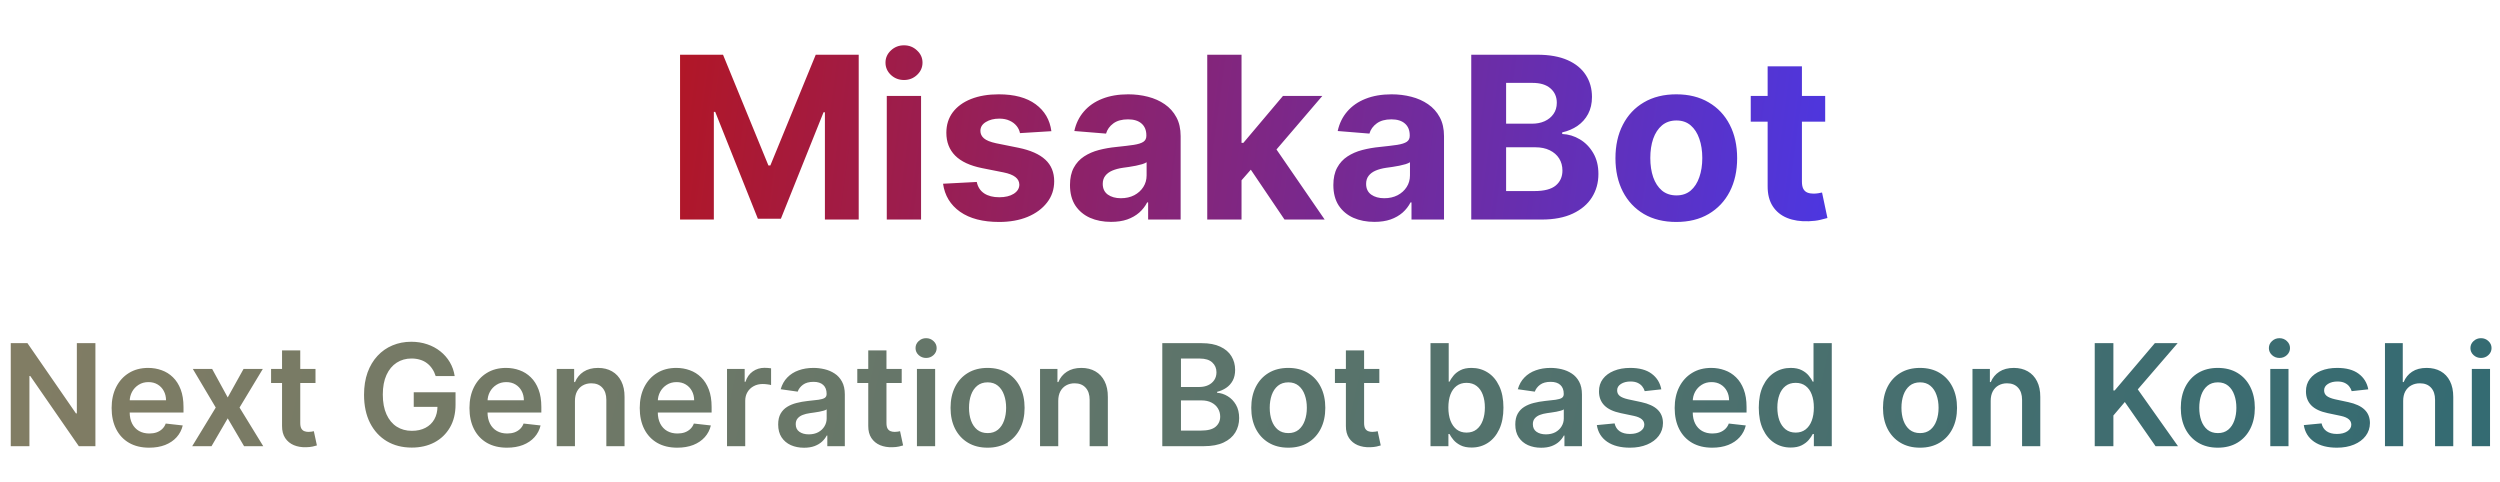 <svg width="353" height="68" viewBox="0 0 353 68" fill="none" xmlns="http://www.w3.org/2000/svg">
<path d="M96.023 7.727H102.091L108.5 23.364H108.773L115.182 7.727H121.25V31H116.477V15.852H116.284L110.261 30.886H107.011L100.989 15.796H100.795V31H96.023V7.727ZM125.213 31V13.546H130.054V31H125.213ZM127.645 11.296C126.925 11.296 126.308 11.057 125.793 10.579C125.285 10.095 125.031 9.515 125.031 8.841C125.031 8.174 125.285 7.602 125.793 7.125C126.308 6.64 126.925 6.398 127.645 6.398C128.365 6.398 128.978 6.64 129.486 7.125C130.001 7.602 130.259 8.174 130.259 8.841C130.259 9.515 130.001 10.095 129.486 10.579C128.978 11.057 128.365 11.296 127.645 11.296ZM148.455 18.523L144.023 18.796C143.947 18.417 143.784 18.076 143.534 17.773C143.284 17.462 142.955 17.216 142.545 17.034C142.144 16.845 141.663 16.75 141.102 16.75C140.352 16.75 139.72 16.909 139.205 17.227C138.689 17.538 138.432 17.954 138.432 18.477C138.432 18.894 138.598 19.246 138.932 19.534C139.265 19.822 139.837 20.053 140.648 20.227L143.807 20.864C145.504 21.212 146.769 21.773 147.602 22.546C148.436 23.318 148.852 24.333 148.852 25.591C148.852 26.735 148.515 27.739 147.841 28.602C147.174 29.466 146.258 30.14 145.091 30.625C143.932 31.102 142.595 31.341 141.08 31.341C138.769 31.341 136.928 30.86 135.557 29.898C134.193 28.928 133.394 27.61 133.159 25.943L137.92 25.693C138.064 26.398 138.413 26.936 138.966 27.307C139.519 27.671 140.227 27.852 141.091 27.852C141.939 27.852 142.621 27.689 143.136 27.364C143.659 27.03 143.924 26.602 143.932 26.079C143.924 25.64 143.739 25.28 143.375 25C143.011 24.712 142.451 24.492 141.693 24.341L138.67 23.739C136.966 23.398 135.697 22.807 134.864 21.966C134.038 21.125 133.625 20.053 133.625 18.75C133.625 17.629 133.928 16.663 134.534 15.852C135.148 15.042 136.008 14.417 137.114 13.977C138.227 13.538 139.53 13.318 141.023 13.318C143.227 13.318 144.962 13.784 146.227 14.716C147.5 15.648 148.242 16.917 148.455 18.523ZM156.878 31.329C155.764 31.329 154.772 31.136 153.901 30.75C153.029 30.356 152.34 29.776 151.832 29.011C151.332 28.239 151.082 27.276 151.082 26.125C151.082 25.155 151.26 24.341 151.616 23.682C151.973 23.023 152.457 22.492 153.071 22.091C153.685 21.689 154.382 21.386 155.162 21.182C155.95 20.977 156.776 20.833 157.639 20.75C158.654 20.644 159.473 20.546 160.094 20.454C160.715 20.356 161.166 20.212 161.446 20.023C161.726 19.833 161.866 19.553 161.866 19.182V19.114C161.866 18.394 161.639 17.837 161.185 17.443C160.738 17.049 160.101 16.852 159.276 16.852C158.404 16.852 157.711 17.046 157.196 17.432C156.681 17.811 156.34 18.288 156.173 18.864L151.696 18.5C151.923 17.439 152.37 16.523 153.037 15.75C153.704 14.97 154.563 14.371 155.616 13.954C156.677 13.53 157.904 13.318 159.298 13.318C160.268 13.318 161.196 13.432 162.082 13.659C162.976 13.886 163.768 14.239 164.457 14.716C165.154 15.193 165.704 15.807 166.105 16.557C166.507 17.299 166.707 18.189 166.707 19.227V31H162.116V28.579H161.98C161.7 29.125 161.325 29.606 160.855 30.023C160.385 30.432 159.821 30.754 159.162 30.989C158.503 31.216 157.741 31.329 156.878 31.329ZM158.264 27.989C158.976 27.989 159.605 27.849 160.151 27.568C160.696 27.28 161.124 26.894 161.435 26.409C161.745 25.924 161.901 25.375 161.901 24.761V22.909C161.749 23.008 161.541 23.099 161.276 23.182C161.018 23.258 160.726 23.329 160.401 23.398C160.075 23.458 159.749 23.515 159.423 23.568C159.098 23.614 158.802 23.655 158.537 23.693C157.969 23.776 157.473 23.909 157.048 24.091C156.624 24.273 156.295 24.519 156.06 24.829C155.825 25.133 155.707 25.511 155.707 25.966C155.707 26.625 155.946 27.129 156.423 27.477C156.908 27.818 157.522 27.989 158.264 27.989ZM174.849 25.977L174.861 20.171H175.565L181.156 13.546H186.713L179.202 22.318H178.054L174.849 25.977ZM170.463 31V7.727H175.304V31H170.463ZM181.372 31L176.236 23.398L179.463 19.977L187.043 31H181.372ZM194.065 31.329C192.952 31.329 191.959 31.136 191.088 30.75C190.217 30.356 189.527 29.776 189.02 29.011C188.52 28.239 188.27 27.276 188.27 26.125C188.27 25.155 188.448 24.341 188.804 23.682C189.16 23.023 189.645 22.492 190.259 22.091C190.872 21.689 191.569 21.386 192.349 21.182C193.137 20.977 193.963 20.833 194.827 20.75C195.842 20.644 196.66 20.546 197.281 20.454C197.902 20.356 198.353 20.212 198.634 20.023C198.914 19.833 199.054 19.553 199.054 19.182V19.114C199.054 18.394 198.827 17.837 198.372 17.443C197.925 17.049 197.289 16.852 196.463 16.852C195.592 16.852 194.899 17.046 194.384 17.432C193.868 17.811 193.527 18.288 193.361 18.864L188.884 18.5C189.111 17.439 189.558 16.523 190.224 15.75C190.891 14.97 191.751 14.371 192.804 13.954C193.865 13.53 195.092 13.318 196.486 13.318C197.455 13.318 198.384 13.432 199.27 13.659C200.164 13.886 200.955 14.239 201.645 14.716C202.342 15.193 202.891 15.807 203.293 16.557C203.694 17.299 203.895 18.189 203.895 19.227V31H199.304V28.579H199.168C198.887 29.125 198.512 29.606 198.043 30.023C197.573 30.432 197.009 30.754 196.349 30.989C195.69 31.216 194.929 31.329 194.065 31.329ZM195.452 27.989C196.164 27.989 196.793 27.849 197.338 27.568C197.884 27.28 198.312 26.894 198.622 26.409C198.933 25.924 199.088 25.375 199.088 24.761V22.909C198.937 23.008 198.728 23.099 198.463 23.182C198.205 23.258 197.914 23.329 197.588 23.398C197.262 23.458 196.937 23.515 196.611 23.568C196.285 23.614 195.99 23.655 195.724 23.693C195.156 23.776 194.66 23.909 194.236 24.091C193.812 24.273 193.482 24.519 193.247 24.829C193.012 25.133 192.895 25.511 192.895 25.966C192.895 26.625 193.134 27.129 193.611 27.477C194.096 27.818 194.709 27.989 195.452 27.989ZM207.741 31V7.727H217.06C218.772 7.727 220.2 7.981 221.344 8.489C222.488 8.996 223.348 9.701 223.923 10.602C224.499 11.496 224.787 12.527 224.787 13.693C224.787 14.602 224.605 15.402 224.241 16.091C223.878 16.773 223.378 17.333 222.741 17.773C222.113 18.204 221.393 18.511 220.582 18.693V18.921C221.469 18.958 222.298 19.208 223.071 19.671C223.851 20.133 224.484 20.78 224.969 21.614C225.454 22.439 225.696 23.424 225.696 24.568C225.696 25.803 225.389 26.905 224.776 27.875C224.17 28.837 223.272 29.599 222.082 30.159C220.893 30.72 219.427 31 217.685 31H207.741ZM212.662 26.977H216.673C218.045 26.977 219.045 26.716 219.673 26.193C220.302 25.663 220.616 24.958 220.616 24.079C220.616 23.436 220.461 22.867 220.151 22.375C219.84 21.883 219.397 21.496 218.821 21.216C218.253 20.936 217.575 20.796 216.787 20.796H212.662V26.977ZM212.662 17.466H216.31C216.984 17.466 217.582 17.349 218.105 17.114C218.635 16.871 219.052 16.53 219.355 16.091C219.666 15.652 219.821 15.125 219.821 14.511C219.821 13.671 219.522 12.992 218.923 12.477C218.332 11.962 217.491 11.704 216.401 11.704H212.662V17.466ZM236.693 31.341C234.928 31.341 233.402 30.966 232.114 30.216C230.833 29.458 229.845 28.405 229.148 27.057C228.451 25.701 228.102 24.129 228.102 22.341C228.102 20.538 228.451 18.962 229.148 17.614C229.845 16.258 230.833 15.204 232.114 14.454C233.402 13.697 234.928 13.318 236.693 13.318C238.458 13.318 239.981 13.697 241.261 14.454C242.549 15.204 243.542 16.258 244.239 17.614C244.936 18.962 245.284 20.538 245.284 22.341C245.284 24.129 244.936 25.701 244.239 27.057C243.542 28.405 242.549 29.458 241.261 30.216C239.981 30.966 238.458 31.341 236.693 31.341ZM236.716 27.591C237.519 27.591 238.189 27.364 238.727 26.909C239.265 26.447 239.67 25.818 239.943 25.023C240.223 24.227 240.364 23.322 240.364 22.307C240.364 21.292 240.223 20.386 239.943 19.591C239.67 18.796 239.265 18.167 238.727 17.704C238.189 17.242 237.519 17.011 236.716 17.011C235.905 17.011 235.223 17.242 234.67 17.704C234.125 18.167 233.712 18.796 233.432 19.591C233.159 20.386 233.023 21.292 233.023 22.307C233.023 23.322 233.159 24.227 233.432 25.023C233.712 25.818 234.125 26.447 234.67 26.909C235.223 27.364 235.905 27.591 236.716 27.591ZM257.716 13.546V17.182H247.205V13.546H257.716ZM249.591 9.364H254.432V25.636C254.432 26.083 254.5 26.432 254.636 26.682C254.773 26.924 254.962 27.095 255.205 27.193C255.455 27.292 255.742 27.341 256.068 27.341C256.295 27.341 256.523 27.322 256.75 27.284C256.977 27.239 257.152 27.204 257.273 27.182L258.034 30.784C257.792 30.86 257.451 30.947 257.011 31.046C256.572 31.151 256.038 31.216 255.409 31.239C254.242 31.284 253.22 31.129 252.341 30.773C251.47 30.417 250.792 29.864 250.307 29.114C249.822 28.364 249.583 27.417 249.591 26.273V9.364Z" fill="url(#paint0_linear_1_4)"/>
<path d="M13.472 48.455V63H11.128L4.274 53.092H4.154V63H1.519V48.455H3.877L10.723 58.369H10.851V48.455H13.472ZM21.059 63.213C19.965 63.213 19.02 62.986 18.225 62.531C17.434 62.072 16.826 61.423 16.4 60.585C15.973 59.742 15.761 58.751 15.761 57.609C15.761 56.487 15.973 55.502 16.4 54.655C16.831 53.803 17.432 53.14 18.204 52.666C18.975 52.188 19.882 51.949 20.924 51.949C21.596 51.949 22.231 52.058 22.827 52.276C23.429 52.489 23.959 52.82 24.418 53.27C24.882 53.72 25.247 54.293 25.512 54.989C25.777 55.68 25.91 56.504 25.91 57.46V58.249H16.968V56.516H23.445C23.44 56.023 23.334 55.585 23.125 55.202C22.917 54.813 22.626 54.508 22.252 54.285C21.883 54.063 21.452 53.952 20.959 53.952C20.434 53.952 19.972 54.08 19.574 54.335C19.177 54.586 18.866 54.918 18.644 55.33C18.426 55.737 18.315 56.184 18.31 56.672V58.185C18.31 58.819 18.426 59.364 18.658 59.818C18.89 60.268 19.215 60.614 19.631 60.855C20.048 61.092 20.536 61.21 21.094 61.21C21.468 61.21 21.807 61.158 22.11 61.054C22.413 60.945 22.676 60.786 22.898 60.578C23.121 60.37 23.289 60.112 23.402 59.804L25.803 60.074C25.652 60.708 25.363 61.262 24.937 61.736C24.515 62.205 23.975 62.569 23.317 62.83C22.659 63.085 21.906 63.213 21.059 63.213ZM29.953 52.091L32.154 56.118L34.392 52.091H37.112L33.823 57.545L37.169 63H34.462L32.154 59.072L29.867 63H27.14L30.464 57.545L27.225 52.091H29.953ZM44.548 52.091V54.08H38.276V52.091H44.548ZM39.825 49.477H42.396V59.719C42.396 60.064 42.448 60.33 42.552 60.514C42.661 60.694 42.803 60.817 42.978 60.883C43.153 60.95 43.347 60.983 43.56 60.983C43.721 60.983 43.868 60.971 44.001 60.947C44.138 60.924 44.242 60.903 44.313 60.883L44.747 62.894C44.609 62.941 44.413 62.993 44.157 63.05C43.906 63.106 43.598 63.14 43.234 63.149C42.59 63.168 42.01 63.071 41.494 62.858C40.978 62.64 40.568 62.304 40.265 61.849C39.967 61.395 39.82 60.827 39.825 60.145V49.477ZM61.517 53.099C61.398 52.716 61.235 52.373 61.027 52.07C60.823 51.762 60.577 51.499 60.288 51.281C60.004 51.063 59.677 50.9 59.308 50.791C58.939 50.678 58.536 50.621 58.101 50.621C57.319 50.621 56.623 50.817 56.013 51.21C55.402 51.603 54.921 52.181 54.571 52.943C54.225 53.701 54.052 54.624 54.052 55.713C54.052 56.812 54.225 57.742 54.571 58.504C54.916 59.267 55.397 59.847 56.013 60.244C56.628 60.637 57.343 60.834 58.157 60.834C58.896 60.834 59.535 60.692 60.075 60.408C60.62 60.124 61.039 59.721 61.332 59.2C61.626 58.675 61.773 58.059 61.773 57.354L62.369 57.446H58.42V55.386H64.322V57.133C64.322 58.379 64.057 59.456 63.527 60.365C62.996 61.274 62.267 61.975 61.339 62.467C60.411 62.955 59.346 63.199 58.143 63.199C56.803 63.199 55.627 62.898 54.614 62.297C53.605 61.691 52.817 60.831 52.248 59.719C51.685 58.601 51.403 57.276 51.403 55.742C51.403 54.567 51.569 53.519 51.9 52.595C52.237 51.672 52.705 50.888 53.307 50.244C53.908 49.596 54.614 49.103 55.423 48.767C56.233 48.426 57.114 48.256 58.065 48.256C58.87 48.256 59.621 48.374 60.317 48.611C61.013 48.843 61.63 49.174 62.17 49.605C62.715 50.036 63.162 50.547 63.513 51.139C63.863 51.731 64.093 52.385 64.201 53.099H61.517ZM71.586 63.213C70.492 63.213 69.548 62.986 68.752 62.531C67.962 62.072 67.353 61.423 66.927 60.585C66.501 59.742 66.288 58.751 66.288 57.609C66.288 56.487 66.501 55.502 66.927 54.655C67.358 53.803 67.959 53.14 68.731 52.666C69.503 52.188 70.409 51.949 71.451 51.949C72.124 51.949 72.758 52.058 73.355 52.276C73.956 52.489 74.486 52.82 74.945 53.27C75.409 53.72 75.774 54.293 76.039 54.989C76.304 55.68 76.437 56.504 76.437 57.46V58.249H67.495V56.516H73.972C73.968 56.023 73.861 55.585 73.653 55.202C73.445 54.813 73.153 54.508 72.779 54.285C72.41 54.063 71.979 53.952 71.487 53.952C70.961 53.952 70.499 54.08 70.102 54.335C69.704 54.586 69.394 54.918 69.171 55.33C68.954 55.737 68.842 56.184 68.838 56.672V58.185C68.838 58.819 68.954 59.364 69.186 59.818C69.418 60.268 69.742 60.614 70.159 60.855C70.575 61.092 71.063 61.21 71.622 61.21C71.996 61.21 72.334 61.158 72.637 61.054C72.94 60.945 73.203 60.786 73.426 60.578C73.648 60.37 73.816 60.112 73.93 59.804L76.33 60.074C76.179 60.708 75.89 61.262 75.464 61.736C75.043 62.205 74.503 62.569 73.845 62.83C73.186 63.085 72.434 63.213 71.586 63.213ZM81.183 56.608V63H78.612V52.091H81.069V53.945H81.197C81.448 53.334 81.848 52.849 82.397 52.489C82.951 52.129 83.636 51.949 84.45 51.949C85.203 51.949 85.859 52.11 86.417 52.432C86.981 52.754 87.416 53.22 87.724 53.831C88.037 54.442 88.191 55.183 88.186 56.054V63H85.615V56.452C85.615 55.722 85.425 55.152 85.047 54.74C84.673 54.328 84.154 54.122 83.491 54.122C83.041 54.122 82.641 54.222 82.291 54.42C81.945 54.615 81.673 54.896 81.474 55.266C81.28 55.635 81.183 56.082 81.183 56.608ZM95.629 63.213C94.535 63.213 93.591 62.986 92.795 62.531C92.005 62.072 91.396 61.423 90.97 60.585C90.544 59.742 90.331 58.751 90.331 57.609C90.331 56.487 90.544 55.502 90.97 54.655C91.401 53.803 92.002 53.14 92.774 52.666C93.546 52.188 94.453 51.949 95.494 51.949C96.166 51.949 96.801 52.058 97.397 52.276C97.999 52.489 98.529 52.82 98.989 53.27C99.453 53.72 99.817 54.293 100.082 54.989C100.347 55.68 100.48 56.504 100.48 57.46V58.249H91.538V56.516H98.015C98.011 56.023 97.904 55.585 97.696 55.202C97.487 54.813 97.196 54.508 96.822 54.285C96.453 54.063 96.022 53.952 95.53 53.952C95.004 53.952 94.542 54.08 94.145 54.335C93.747 54.586 93.437 54.918 93.214 55.33C92.996 55.737 92.885 56.184 92.88 56.672V58.185C92.88 58.819 92.996 59.364 93.228 59.818C93.46 60.268 93.785 60.614 94.201 60.855C94.618 61.092 95.106 61.21 95.665 61.21C96.039 61.21 96.377 61.158 96.68 61.054C96.983 60.945 97.246 60.786 97.469 60.578C97.691 60.37 97.859 60.112 97.973 59.804L100.373 60.074C100.222 60.708 99.933 61.262 99.507 61.736C99.085 62.205 98.546 62.569 97.888 62.83C97.23 63.085 96.477 63.213 95.629 63.213ZM102.655 63V52.091H105.148V53.909H105.262C105.46 53.279 105.801 52.794 106.284 52.453C106.772 52.108 107.328 51.935 107.953 51.935C108.095 51.935 108.254 51.942 108.429 51.956C108.609 51.965 108.758 51.982 108.877 52.006V54.371C108.768 54.333 108.595 54.3 108.358 54.271C108.126 54.238 107.901 54.222 107.683 54.222C107.215 54.222 106.793 54.323 106.419 54.527C106.05 54.726 105.759 55.003 105.546 55.358C105.333 55.713 105.226 56.123 105.226 56.587V63H102.655ZM113.529 63.22C112.837 63.22 112.215 63.097 111.661 62.851C111.111 62.6 110.676 62.231 110.354 61.743C110.037 61.255 109.878 60.654 109.878 59.939C109.878 59.323 109.992 58.814 110.219 58.412C110.446 58.01 110.756 57.688 111.149 57.446C111.542 57.205 111.985 57.022 112.477 56.899C112.975 56.771 113.488 56.679 114.019 56.622C114.658 56.556 115.176 56.497 115.574 56.445C115.972 56.388 116.261 56.303 116.441 56.189C116.625 56.071 116.718 55.888 116.718 55.642V55.599C116.718 55.064 116.559 54.65 116.242 54.356C115.924 54.063 115.468 53.916 114.871 53.916C114.241 53.916 113.742 54.053 113.372 54.328C113.008 54.603 112.762 54.927 112.634 55.301L110.233 54.96C110.423 54.297 110.735 53.743 111.171 53.298C111.606 52.849 112.139 52.512 112.769 52.29C113.398 52.062 114.094 51.949 114.857 51.949C115.382 51.949 115.905 52.01 116.426 52.133C116.947 52.257 117.423 52.46 117.854 52.744C118.285 53.024 118.63 53.405 118.891 53.888C119.156 54.371 119.289 54.974 119.289 55.699V63H116.817V61.501H116.732C116.575 61.804 116.355 62.089 116.071 62.354C115.792 62.614 115.439 62.825 115.013 62.986C114.592 63.142 114.097 63.22 113.529 63.22ZM114.196 61.331C114.712 61.331 115.16 61.229 115.539 61.026C115.917 60.817 116.209 60.543 116.412 60.202C116.62 59.861 116.725 59.489 116.725 59.087V57.801C116.644 57.867 116.507 57.929 116.313 57.986C116.123 58.043 115.91 58.092 115.673 58.135C115.437 58.178 115.202 58.215 114.97 58.249C114.738 58.282 114.537 58.31 114.367 58.334C113.983 58.386 113.64 58.471 113.337 58.59C113.034 58.708 112.795 58.874 112.619 59.087C112.444 59.295 112.357 59.565 112.357 59.896C112.357 60.37 112.53 60.727 112.875 60.969C113.221 61.21 113.661 61.331 114.196 61.331ZM127.321 52.091V54.08H121.05V52.091H127.321ZM122.598 49.477H125.169V59.719C125.169 60.064 125.221 60.33 125.325 60.514C125.434 60.694 125.576 60.817 125.752 60.883C125.927 60.95 126.121 60.983 126.334 60.983C126.495 60.983 126.642 60.971 126.774 60.947C126.912 60.924 127.016 60.903 127.087 60.883L127.52 62.894C127.383 62.941 127.186 62.993 126.931 63.05C126.68 63.106 126.372 63.14 126.007 63.149C125.363 63.168 124.783 63.071 124.267 62.858C123.751 62.64 123.342 62.304 123.039 61.849C122.74 61.395 122.593 60.827 122.598 60.145V49.477ZM129.471 63V52.091H132.042V63H129.471ZM130.764 50.543C130.357 50.543 130.006 50.408 129.713 50.138C129.419 49.863 129.273 49.534 129.273 49.151C129.273 48.762 129.419 48.433 129.713 48.163C130.006 47.889 130.357 47.751 130.764 47.751C131.176 47.751 131.526 47.889 131.815 48.163C132.109 48.433 132.256 48.762 132.256 49.151C132.256 49.534 132.109 49.863 131.815 50.138C131.526 50.408 131.176 50.543 130.764 50.543ZM139.445 63.213C138.379 63.213 137.456 62.979 136.675 62.51C135.894 62.041 135.288 61.385 134.857 60.543C134.431 59.7 134.218 58.715 134.218 57.588C134.218 56.461 134.431 55.474 134.857 54.626C135.288 53.779 135.894 53.121 136.675 52.652C137.456 52.183 138.379 51.949 139.445 51.949C140.51 51.949 141.433 52.183 142.215 52.652C142.996 53.121 143.6 53.779 144.026 54.626C144.457 55.474 144.672 56.461 144.672 57.588C144.672 58.715 144.457 59.7 144.026 60.543C143.6 61.385 142.996 62.041 142.215 62.51C141.433 62.979 140.51 63.213 139.445 63.213ZM139.459 61.153C140.037 61.153 140.52 60.995 140.908 60.678C141.296 60.356 141.585 59.925 141.774 59.385C141.968 58.845 142.066 58.244 142.066 57.581C142.066 56.913 141.968 56.31 141.774 55.77C141.585 55.225 141.296 54.792 140.908 54.47C140.52 54.148 140.037 53.987 139.459 53.987C138.867 53.987 138.375 54.148 137.982 54.47C137.593 54.792 137.302 55.225 137.108 55.77C136.919 56.31 136.824 56.913 136.824 57.581C136.824 58.244 136.919 58.845 137.108 59.385C137.302 59.925 137.593 60.356 137.982 60.678C138.375 60.995 138.867 61.153 139.459 61.153ZM149.425 56.608V63H146.854V52.091H149.312V53.945H149.439C149.69 53.334 150.09 52.849 150.64 52.489C151.194 52.129 151.878 51.949 152.692 51.949C153.445 51.949 154.101 52.11 154.66 52.432C155.223 52.754 155.659 53.22 155.966 53.831C156.279 54.442 156.433 55.183 156.428 56.054V63H153.857V56.452C153.857 55.722 153.668 55.152 153.289 54.74C152.915 54.328 152.396 54.122 151.733 54.122C151.284 54.122 150.884 54.222 150.533 54.42C150.188 54.615 149.915 54.896 149.716 55.266C149.522 55.635 149.425 56.082 149.425 56.608ZM164.116 63V48.455H169.684C170.736 48.455 171.609 48.62 172.305 48.952C173.006 49.278 173.529 49.726 173.875 50.294C174.225 50.862 174.4 51.506 174.4 52.226C174.4 52.818 174.287 53.324 174.059 53.746C173.832 54.162 173.527 54.501 173.143 54.761C172.76 55.022 172.331 55.209 171.858 55.322V55.465C172.374 55.493 172.869 55.651 173.342 55.94C173.82 56.224 174.211 56.627 174.514 57.148C174.817 57.669 174.969 58.298 174.969 59.037C174.969 59.79 174.786 60.467 174.422 61.068C174.057 61.665 173.508 62.136 172.774 62.481C172.04 62.827 171.117 63 170.004 63H164.116ZM166.751 60.798H169.585C170.541 60.798 171.23 60.616 171.652 60.251C172.078 59.882 172.291 59.409 172.291 58.831C172.291 58.4 172.184 58.012 171.971 57.666C171.758 57.316 171.455 57.041 171.062 56.842C170.669 56.639 170.201 56.537 169.656 56.537H166.751V60.798ZM166.751 54.641H169.358C169.812 54.641 170.222 54.558 170.586 54.392C170.951 54.222 171.238 53.983 171.446 53.675C171.659 53.362 171.765 52.993 171.765 52.567C171.765 52.003 171.567 51.539 171.169 51.175C170.776 50.81 170.191 50.628 169.415 50.628H166.751V54.641ZM181.906 63.213C180.84 63.213 179.917 62.979 179.136 62.51C178.355 62.041 177.749 61.385 177.318 60.543C176.892 59.7 176.678 58.715 176.678 57.588C176.678 56.461 176.892 55.474 177.318 54.626C177.749 53.779 178.355 53.121 179.136 52.652C179.917 52.183 180.84 51.949 181.906 51.949C182.971 51.949 183.894 52.183 184.676 52.652C185.457 53.121 186.061 53.779 186.487 54.626C186.918 55.474 187.133 56.461 187.133 57.588C187.133 58.715 186.918 59.7 186.487 60.543C186.061 61.385 185.457 62.041 184.676 62.51C183.894 62.979 182.971 63.213 181.906 63.213ZM181.92 61.153C182.498 61.153 182.981 60.995 183.369 60.678C183.757 60.356 184.046 59.925 184.235 59.385C184.429 58.845 184.526 58.244 184.526 57.581C184.526 56.913 184.429 56.31 184.235 55.77C184.046 55.225 183.757 54.792 183.369 54.47C182.981 54.148 182.498 53.987 181.92 53.987C181.328 53.987 180.836 54.148 180.443 54.47C180.054 54.792 179.763 55.225 179.569 55.77C179.38 56.31 179.285 56.913 179.285 57.581C179.285 58.244 179.38 58.845 179.569 59.385C179.763 59.925 180.054 60.356 180.443 60.678C180.836 60.995 181.328 61.153 181.92 61.153ZM194.763 52.091V54.08H188.491V52.091H194.763ZM190.04 49.477H192.611V59.719C192.611 60.064 192.663 60.33 192.767 60.514C192.876 60.694 193.018 60.817 193.193 60.883C193.368 60.95 193.562 60.983 193.775 60.983C193.936 60.983 194.083 60.971 194.216 60.947C194.353 60.924 194.457 60.903 194.528 60.883L194.961 62.894C194.824 62.941 194.628 62.993 194.372 63.05C194.121 63.106 193.813 63.14 193.449 63.149C192.805 63.168 192.225 63.071 191.709 62.858C191.193 62.64 190.783 62.304 190.48 61.849C190.182 61.395 190.035 60.827 190.04 60.145V49.477ZM201.987 63V48.455H204.558V53.895H204.665C204.798 53.63 204.985 53.348 205.226 53.05C205.468 52.747 205.794 52.489 206.206 52.276C206.618 52.058 207.144 51.949 207.783 51.949C208.626 51.949 209.386 52.164 210.063 52.595C210.744 53.021 211.284 53.653 211.682 54.492C212.084 55.325 212.286 56.347 212.286 57.56C212.286 58.758 212.089 59.776 211.696 60.614C211.303 61.452 210.768 62.091 210.091 62.531C209.414 62.972 208.647 63.192 207.79 63.192C207.165 63.192 206.646 63.088 206.235 62.879C205.823 62.671 205.491 62.42 205.24 62.126C204.994 61.828 204.802 61.546 204.665 61.281H204.516V63H201.987ZM204.509 57.545C204.509 58.251 204.608 58.869 204.807 59.399C205.011 59.929 205.302 60.344 205.681 60.642C206.064 60.936 206.528 61.082 207.073 61.082C207.641 61.082 208.117 60.931 208.5 60.628C208.884 60.32 209.173 59.901 209.367 59.371C209.566 58.836 209.665 58.227 209.665 57.545C209.665 56.868 209.568 56.267 209.374 55.742C209.18 55.216 208.891 54.804 208.507 54.506C208.124 54.207 207.646 54.058 207.073 54.058C206.523 54.058 206.057 54.203 205.673 54.492C205.29 54.78 204.999 55.185 204.8 55.706C204.606 56.227 204.509 56.84 204.509 57.545ZM217.611 63.22C216.919 63.22 216.297 63.097 215.743 62.851C215.193 62.6 214.758 62.231 214.436 61.743C214.119 61.255 213.96 60.654 213.96 59.939C213.96 59.323 214.074 58.814 214.301 58.412C214.528 58.01 214.838 57.688 215.231 57.446C215.624 57.205 216.067 57.022 216.559 56.899C217.057 56.771 217.57 56.679 218.101 56.622C218.74 56.556 219.258 56.497 219.656 56.445C220.054 56.388 220.343 56.303 220.523 56.189C220.707 56.071 220.8 55.888 220.8 55.642V55.599C220.8 55.064 220.641 54.65 220.324 54.356C220.006 54.063 219.55 53.916 218.953 53.916C218.323 53.916 217.824 54.053 217.454 54.328C217.09 54.603 216.844 54.927 216.716 55.301L214.315 54.96C214.505 54.297 214.817 53.743 215.253 53.298C215.688 52.849 216.221 52.512 216.851 52.29C217.48 52.062 218.176 51.949 218.939 51.949C219.464 51.949 219.988 52.01 220.508 52.133C221.029 52.257 221.505 52.46 221.936 52.744C222.367 53.024 222.712 53.405 222.973 53.888C223.238 54.371 223.371 54.974 223.371 55.699V63H220.899V61.501H220.814C220.657 61.804 220.437 62.089 220.153 62.354C219.874 62.614 219.521 62.825 219.095 62.986C218.674 63.142 218.179 63.22 217.611 63.22ZM218.278 61.331C218.794 61.331 219.242 61.229 219.621 61.026C219.999 60.817 220.291 60.543 220.494 60.202C220.702 59.861 220.807 59.489 220.807 59.087V57.801C220.726 57.867 220.589 57.929 220.395 57.986C220.205 58.043 219.992 58.092 219.756 58.135C219.519 58.178 219.284 58.215 219.052 58.249C218.82 58.282 218.619 58.31 218.449 58.334C218.065 58.386 217.722 58.471 217.419 58.59C217.116 58.708 216.877 58.874 216.702 59.087C216.526 59.295 216.439 59.565 216.439 59.896C216.439 60.37 216.612 60.727 216.957 60.969C217.303 61.21 217.743 61.331 218.278 61.331ZM234.578 54.974L232.234 55.23C232.168 54.993 232.052 54.771 231.886 54.562C231.725 54.354 231.507 54.186 231.233 54.058C230.958 53.93 230.622 53.867 230.224 53.867C229.689 53.867 229.239 53.983 228.875 54.215C228.515 54.447 228.337 54.747 228.342 55.117C228.337 55.434 228.453 55.692 228.69 55.891C228.932 56.09 229.329 56.253 229.883 56.381L231.744 56.778C232.776 57.001 233.543 57.354 234.045 57.837C234.552 58.32 234.808 58.952 234.812 59.733C234.808 60.419 234.606 61.026 234.209 61.551C233.816 62.072 233.269 62.479 232.568 62.773C231.867 63.066 231.062 63.213 230.153 63.213C228.818 63.213 227.743 62.934 226.929 62.375C226.114 61.812 225.629 61.028 225.473 60.024L227.98 59.783C228.094 60.275 228.335 60.647 228.704 60.898C229.074 61.149 229.554 61.274 230.146 61.274C230.757 61.274 231.247 61.149 231.616 60.898C231.99 60.647 232.177 60.337 232.177 59.967C232.177 59.655 232.057 59.397 231.815 59.193C231.578 58.99 231.209 58.833 230.707 58.724L228.846 58.334C227.8 58.116 227.026 57.749 226.524 57.233C226.022 56.712 225.773 56.054 225.778 55.258C225.773 54.586 225.956 54.004 226.325 53.511C226.699 53.014 227.218 52.631 227.881 52.361C228.548 52.086 229.318 51.949 230.189 51.949C231.467 51.949 232.473 52.221 233.207 52.766C233.946 53.31 234.403 54.046 234.578 54.974ZM241.762 63.213C240.668 63.213 239.724 62.986 238.928 62.531C238.137 62.072 237.529 61.423 237.103 60.585C236.677 59.742 236.464 58.751 236.464 57.609C236.464 56.487 236.677 55.502 237.103 54.655C237.534 53.803 238.135 53.14 238.907 52.666C239.679 52.188 240.585 51.949 241.627 51.949C242.299 51.949 242.934 52.058 243.53 52.276C244.132 52.489 244.662 52.82 245.121 53.27C245.585 53.72 245.95 54.293 246.215 54.989C246.48 55.68 246.613 56.504 246.613 57.46V58.249H237.671V56.516H244.148C244.144 56.023 244.037 55.585 243.829 55.202C243.62 54.813 243.329 54.508 242.955 54.285C242.586 54.063 242.155 53.952 241.662 53.952C241.137 53.952 240.675 54.08 240.278 54.335C239.88 54.586 239.57 54.918 239.347 55.33C239.129 55.737 239.018 56.184 239.013 56.672V58.185C239.013 58.819 239.129 59.364 239.361 59.818C239.593 60.268 239.918 60.614 240.334 60.855C240.751 61.092 241.239 61.21 241.797 61.21C242.171 61.21 242.51 61.158 242.813 61.054C243.116 60.945 243.379 60.786 243.601 60.578C243.824 60.37 243.992 60.112 244.106 59.804L246.506 60.074C246.355 60.708 246.066 61.262 245.64 61.736C245.218 62.205 244.679 62.569 244.02 62.83C243.362 63.085 242.609 63.213 241.762 63.213ZM252.836 63.192C251.979 63.192 251.212 62.972 250.535 62.531C249.858 62.091 249.323 61.452 248.93 60.614C248.537 59.776 248.34 58.758 248.34 57.56C248.34 56.347 248.539 55.325 248.937 54.492C249.339 53.653 249.882 53.021 250.563 52.595C251.245 52.164 252.005 51.949 252.843 51.949C253.482 51.949 254.008 52.058 254.42 52.276C254.832 52.489 255.159 52.747 255.4 53.05C255.642 53.348 255.829 53.63 255.961 53.895H256.068V48.455H258.646V63H256.117V61.281H255.961C255.829 61.546 255.637 61.828 255.386 62.126C255.135 62.42 254.803 62.671 254.392 62.879C253.98 63.088 253.461 63.192 252.836 63.192ZM253.553 61.082C254.098 61.082 254.562 60.936 254.945 60.642C255.329 60.344 255.62 59.929 255.819 59.399C256.018 58.869 256.117 58.251 256.117 57.545C256.117 56.84 256.018 56.227 255.819 55.706C255.625 55.185 255.336 54.78 254.953 54.492C254.574 54.203 254.107 54.058 253.553 54.058C252.981 54.058 252.502 54.207 252.119 54.506C251.735 54.804 251.446 55.216 251.252 55.742C251.058 56.267 250.961 56.868 250.961 57.545C250.961 58.227 251.058 58.836 251.252 59.371C251.451 59.901 251.742 60.32 252.126 60.628C252.514 60.931 252.99 61.082 253.553 61.082ZM271.105 63.213C270.04 63.213 269.116 62.979 268.335 62.51C267.554 62.041 266.948 61.385 266.517 60.543C266.091 59.7 265.878 58.715 265.878 57.588C265.878 56.461 266.091 55.474 266.517 54.626C266.948 53.779 267.554 53.121 268.335 52.652C269.116 52.183 270.04 51.949 271.105 51.949C272.17 51.949 273.094 52.183 273.875 52.652C274.656 53.121 275.26 53.779 275.686 54.626C276.117 55.474 276.332 56.461 276.332 57.588C276.332 58.715 276.117 59.7 275.686 60.543C275.26 61.385 274.656 62.041 273.875 62.51C273.094 62.979 272.17 63.213 271.105 63.213ZM271.119 61.153C271.697 61.153 272.18 60.995 272.568 60.678C272.956 60.356 273.245 59.925 273.434 59.385C273.629 58.845 273.726 58.244 273.726 57.581C273.726 56.913 273.629 56.31 273.434 55.77C273.245 55.225 272.956 54.792 272.568 54.47C272.18 54.148 271.697 53.987 271.119 53.987C270.527 53.987 270.035 54.148 269.642 54.47C269.254 54.792 268.962 55.225 268.768 55.77C268.579 56.31 268.484 56.913 268.484 57.581C268.484 58.244 268.579 58.845 268.768 59.385C268.962 59.925 269.254 60.356 269.642 60.678C270.035 60.995 270.527 61.153 271.119 61.153ZM281.085 56.608V63H278.514V52.091H280.972V53.945H281.1C281.351 53.334 281.751 52.849 282.3 52.489C282.854 52.129 283.538 51.949 284.352 51.949C285.105 51.949 285.761 52.11 286.32 52.432C286.883 52.754 287.319 53.22 287.627 53.831C287.939 54.442 288.093 55.183 288.088 56.054V63H285.517V56.452C285.517 55.722 285.328 55.152 284.949 54.74C284.575 54.328 284.057 54.122 283.394 54.122C282.944 54.122 282.544 54.222 282.193 54.42C281.848 54.615 281.575 54.896 281.377 55.266C281.182 55.635 281.085 56.082 281.085 56.608ZM295.776 63V48.455H298.411V55.138H298.589L304.264 48.455H307.481L301.856 54.981L307.531 63H304.363L300.024 56.764L298.411 58.668V63H295.776ZM313.156 63.213C312.09 63.213 311.167 62.979 310.386 62.51C309.605 62.041 308.999 61.385 308.568 60.543C308.142 59.7 307.928 58.715 307.928 57.588C307.928 56.461 308.142 55.474 308.568 54.626C308.999 53.779 309.605 53.121 310.386 52.652C311.167 52.183 312.09 51.949 313.156 51.949C314.221 51.949 315.144 52.183 315.926 52.652C316.707 53.121 317.311 53.779 317.737 54.626C318.168 55.474 318.383 56.461 318.383 57.588C318.383 58.715 318.168 59.7 317.737 60.543C317.311 61.385 316.707 62.041 315.926 62.51C315.144 62.979 314.221 63.213 313.156 63.213ZM313.17 61.153C313.748 61.153 314.231 60.995 314.619 60.678C315.007 60.356 315.296 59.925 315.485 59.385C315.679 58.845 315.776 58.244 315.776 57.581C315.776 56.913 315.679 56.31 315.485 55.77C315.296 55.225 315.007 54.792 314.619 54.47C314.231 54.148 313.748 53.987 313.17 53.987C312.578 53.987 312.086 54.148 311.693 54.47C311.304 54.792 311.013 55.225 310.819 55.77C310.63 56.31 310.535 56.913 310.535 57.581C310.535 58.244 310.63 58.845 310.819 59.385C311.013 59.925 311.304 60.356 311.693 60.678C312.086 60.995 312.578 61.153 313.17 61.153ZM320.565 63V52.091H323.136V63H320.565ZM321.858 50.543C321.451 50.543 321.1 50.408 320.807 50.138C320.513 49.863 320.366 49.534 320.366 49.151C320.366 48.762 320.513 48.433 320.807 48.163C321.1 47.889 321.451 47.751 321.858 47.751C322.27 47.751 322.62 47.889 322.909 48.163C323.202 48.433 323.349 48.762 323.349 49.151C323.349 49.534 323.202 49.863 322.909 50.138C322.62 50.408 322.27 50.543 321.858 50.543ZM334.402 54.974L332.058 55.23C331.992 54.993 331.876 54.771 331.71 54.562C331.549 54.354 331.332 54.186 331.057 54.058C330.782 53.93 330.446 53.867 330.048 53.867C329.513 53.867 329.064 53.983 328.699 54.215C328.339 54.447 328.162 54.747 328.166 55.117C328.162 55.434 328.278 55.692 328.514 55.891C328.756 56.09 329.154 56.253 329.708 56.381L331.568 56.778C332.601 57.001 333.368 57.354 333.869 57.837C334.376 58.32 334.632 58.952 334.637 59.733C334.632 60.419 334.431 61.026 334.033 61.551C333.64 62.072 333.093 62.479 332.392 62.773C331.691 63.066 330.887 63.213 329.977 63.213C328.642 63.213 327.567 62.934 326.753 62.375C325.939 61.812 325.453 61.028 325.297 60.024L327.804 59.783C327.918 60.275 328.159 60.647 328.529 60.898C328.898 61.149 329.378 61.274 329.97 61.274C330.581 61.274 331.071 61.149 331.441 60.898C331.815 60.647 332.002 60.337 332.002 59.967C332.002 59.655 331.881 59.397 331.639 59.193C331.403 58.99 331.033 58.833 330.531 58.724L328.671 58.334C327.624 58.116 326.85 57.749 326.348 57.233C325.846 56.712 325.598 56.054 325.602 55.258C325.598 54.586 325.78 54.004 326.149 53.511C326.523 53.014 327.042 52.631 327.705 52.361C328.372 52.086 329.142 51.949 330.013 51.949C331.291 51.949 332.298 52.221 333.031 52.766C333.77 53.31 334.227 54.046 334.402 54.974ZM339.328 56.608V63H336.757V48.455H339.271V53.945H339.399C339.654 53.329 340.05 52.844 340.585 52.489C341.124 52.129 341.811 51.949 342.644 51.949C343.402 51.949 344.062 52.108 344.626 52.425C345.189 52.742 345.625 53.206 345.933 53.817C346.245 54.428 346.401 55.173 346.401 56.054V63H343.83V56.452C343.83 55.718 343.641 55.147 343.262 54.74C342.888 54.328 342.363 54.122 341.686 54.122C341.231 54.122 340.824 54.222 340.464 54.42C340.109 54.615 339.829 54.896 339.626 55.266C339.427 55.635 339.328 56.082 339.328 56.608ZM349.022 63V52.091H351.593V63H349.022ZM350.315 50.543C349.908 50.543 349.557 50.408 349.264 50.138C348.97 49.863 348.823 49.534 348.823 49.151C348.823 48.762 348.97 48.433 349.264 48.163C349.557 47.889 349.908 47.751 350.315 47.751C350.727 47.751 351.077 47.889 351.366 48.163C351.66 48.433 351.806 48.762 351.806 49.151C351.806 49.534 351.66 49.863 351.366 50.138C351.077 50.408 350.727 50.543 350.315 50.543Z" fill="url(#paint1_linear_1_4)"/>
<defs>
<linearGradient id="paint0_linear_1_4" x1="78.242" y1="6.205" x2="280.013" y2="33.307" gradientUnits="userSpaceOnUse">
<stop stop-color="#BC1313"/>
<stop offset="1" stop-color="#3F3BF9"/>
</linearGradient>
<linearGradient id="paint1_linear_1_4" x1="-59.903" y1="55.692" x2="396.574" y2="158.929" gradientUnits="userSpaceOnUse">
<stop stop-color="#8F8061"/>
<stop offset="1" stop-color="#256775"/>
</linearGradient>
</defs>
</svg>
